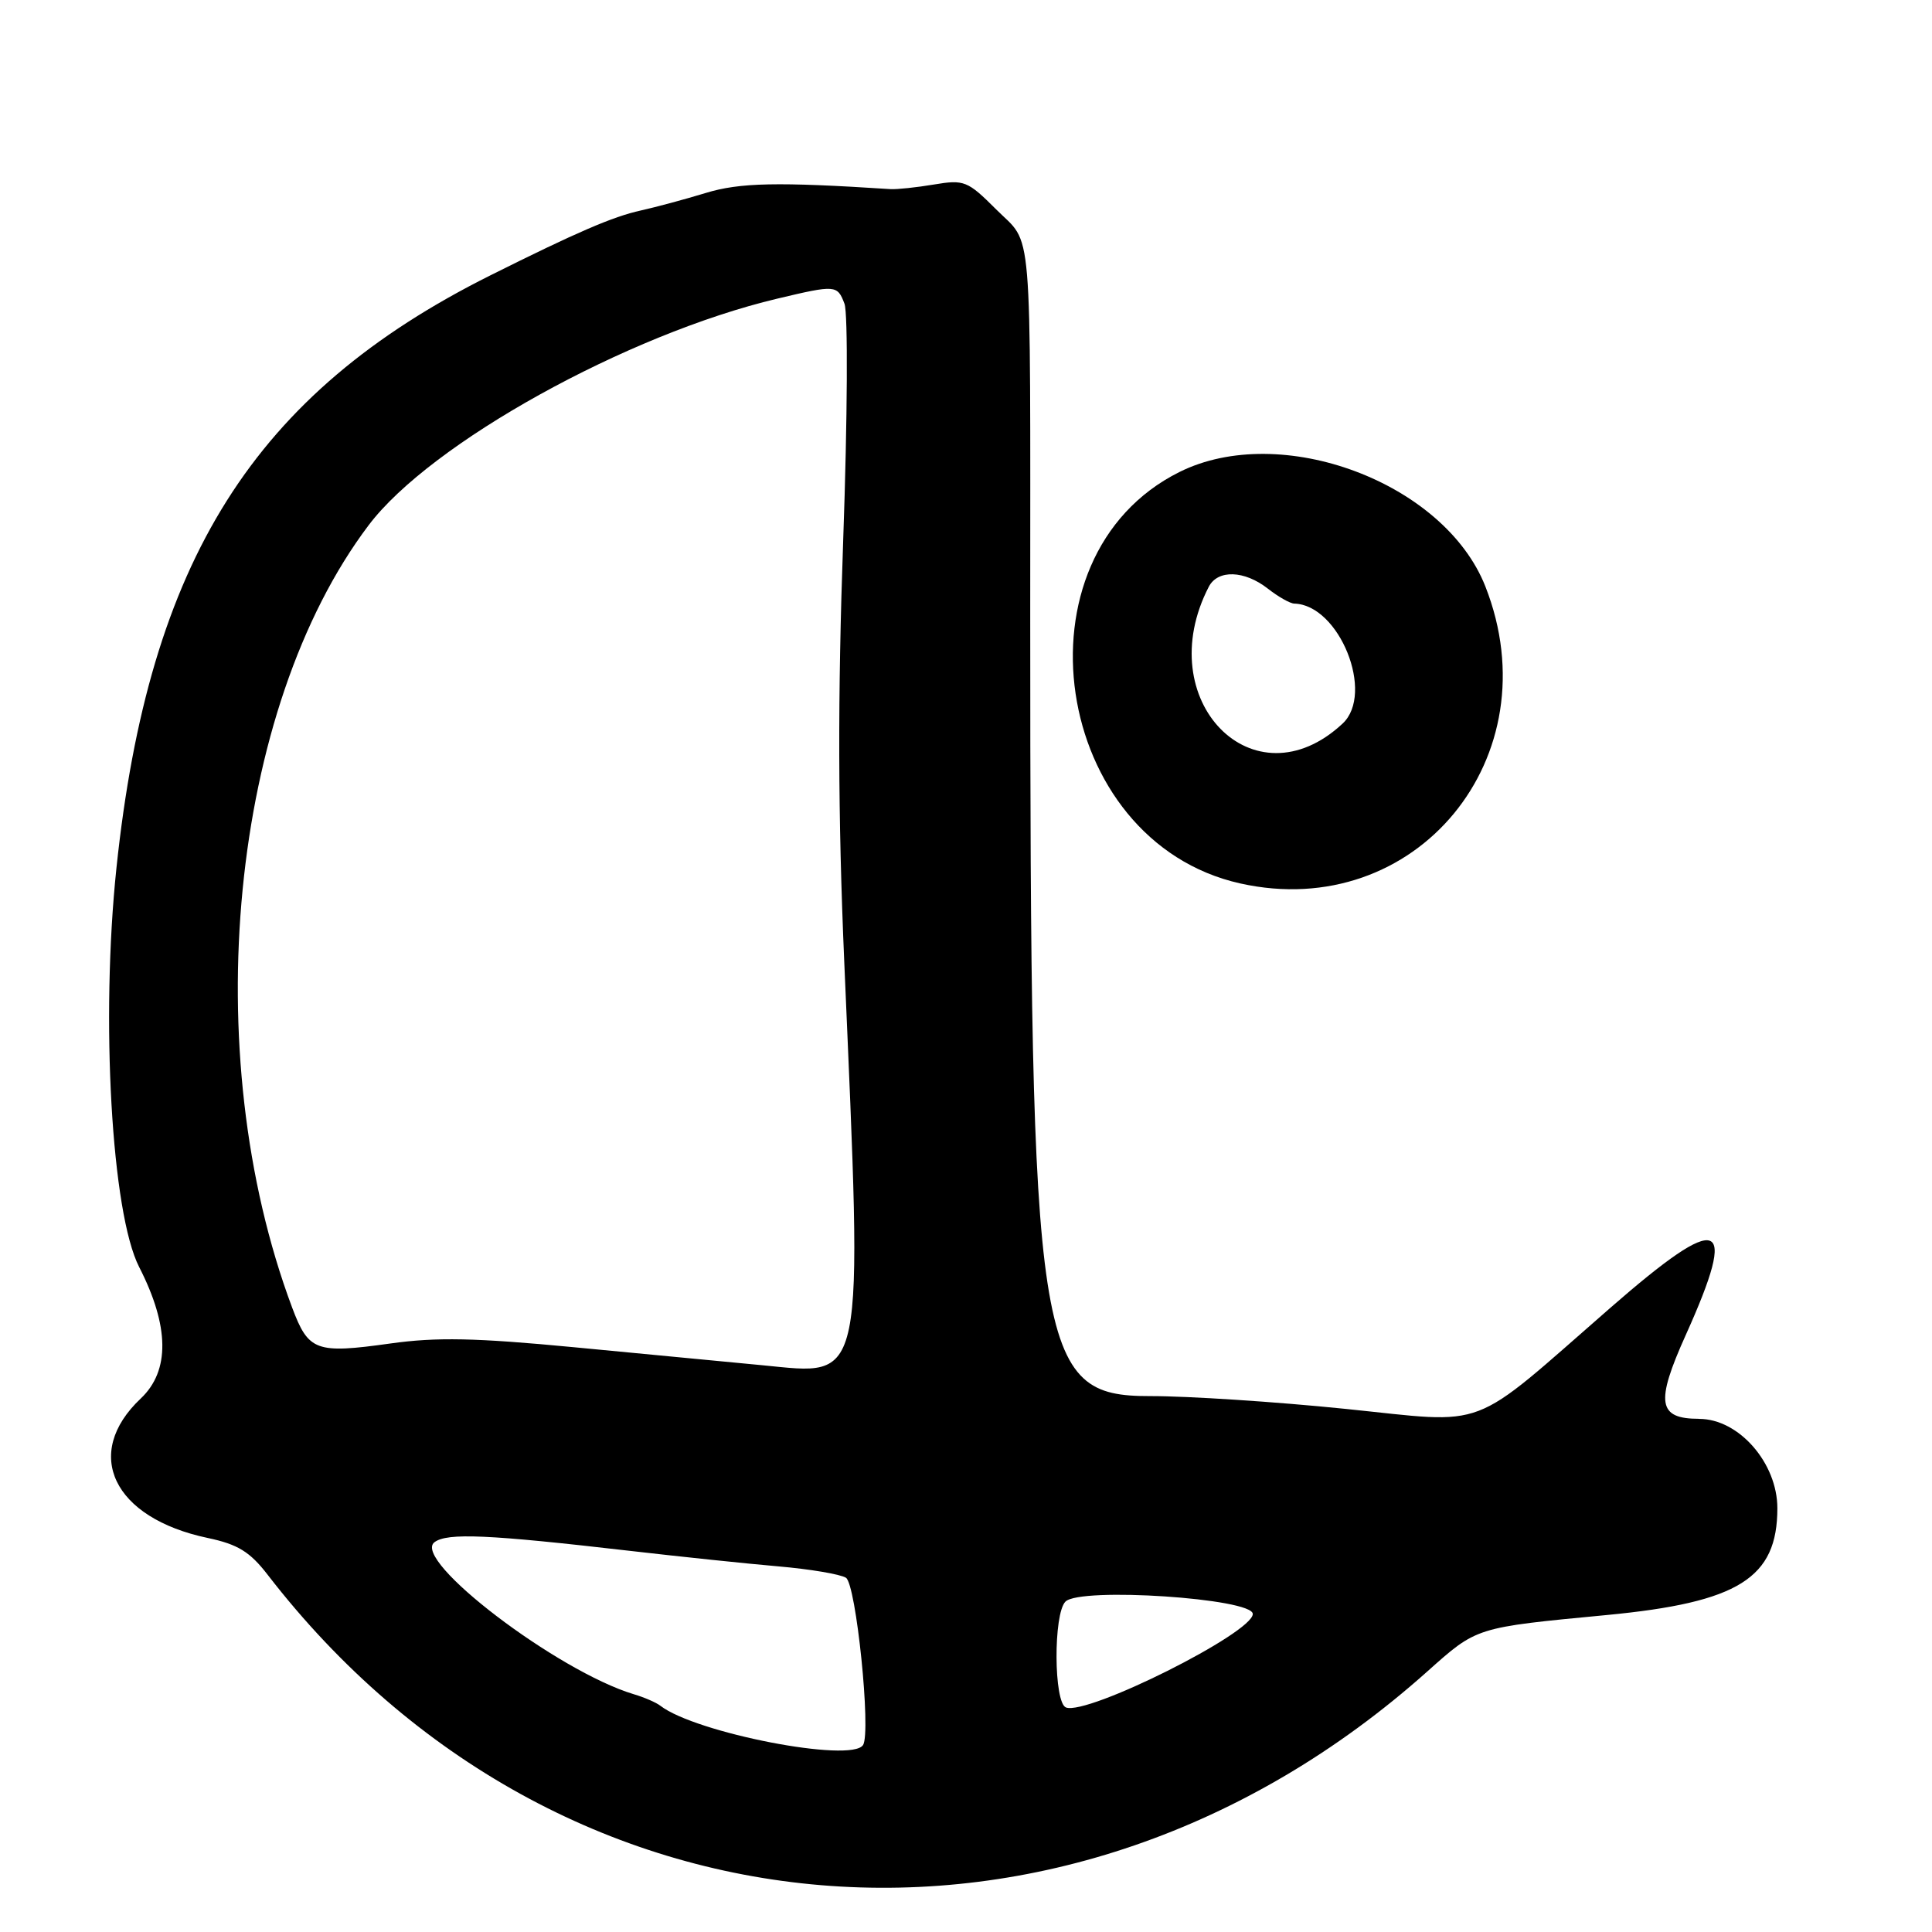 <?xml version="1.0" encoding="UTF-8"?>
<svg id="Layer_1" data-name="Layer 1" xmlns="http://www.w3.org/2000/svg" viewBox="0 0 256 256">
  <path d="M164.34,117.06c23.27,5.19,41.37-16.74,32.48-39.35-5.43-13.79-27.08-21.88-40.55-15.16-22.47,11.21-16.88,48.94,8.07,54.51ZM160.17,77.75c1.19-2.3,4.72-2.19,7.83.25,1.38,1.08,2.95,1.97,3.5,1.98,5.97.16,10.69,11.9,6.4,15.9-11.76,10.96-25.5-3.09-17.73-18.13Z"/>
  <path d="M225.14,188c-5.47,0-5.81-2.13-1.77-11.1,7.04-15.63,4.76-16.47-9.94-3.65-19.06,16.62-15.85,15.4-35.19,13.43-9.2-.94-20.85-1.7-25.87-1.69-15.03.02-15.86-5.42-15.86-103.49,0-53.38.38-48.85-4.51-53.75-3.79-3.79-4.24-3.97-8.25-3.3-2.33.39-4.91.66-5.74.61-15-.97-19.97-.87-24.5.51-2.75.84-6.62,1.88-8.6,2.32-3.7.81-8.53,2.9-19.94,8.6-31.32,15.66-45.25,37.74-49.54,78.52-2.11,20.05-.65,45.73,3.01,52.88,4.02,7.85,4.09,13.75.22,17.41-7.77,7.32-3.68,15.85,8.87,18.49,3.98.84,5.58,1.82,7.94,4.88,38.51,49.88,105.8,55.51,153.62,12.84,6.66-5.94,6.34-5.84,23.81-7.51,17.47-1.67,22.61-4.89,22.61-14.15,0-6-5.11-11.84-10.36-11.84ZM38.71,173.26c-12.66-33.81-8.21-79.38,10.14-103.67,8.2-10.87,34.21-25.28,54.15-30.02,7.74-1.84,7.95-1.82,8.9.68.47,1.25.4,15.12-.17,31.25-.74,20.96-.7,36.49.14,56,2.45,56.78,2.87,54.72-10.87,53.4-4.68-.45-15.93-1.52-25-2.39-13-1.24-18.15-1.35-24.28-.49-9.87,1.38-10.84,1.02-13.01-4.76ZM114.36,231.22c-1.5,2.42-22.19-1.59-26.86-5.2-.55-.43-2.12-1.11-3.5-1.52-10.13-3.04-29.53-17.82-26.43-20.15,1.7-1.27,7.08-1.03,25.93,1.15,6.6.76,15.42,1.69,19.61,2.05,4.19.36,8.23,1.04,8.98,1.51,1.35.83,3.36,20.41,2.27,22.17ZM141.25,226.25c-1.63-.61-1.69-12.41-.07-14.03,1.95-1.95,24.82-.43,24.82,1.64,0,2.51-21.88,13.46-24.75,12.39Z"/>
</svg>